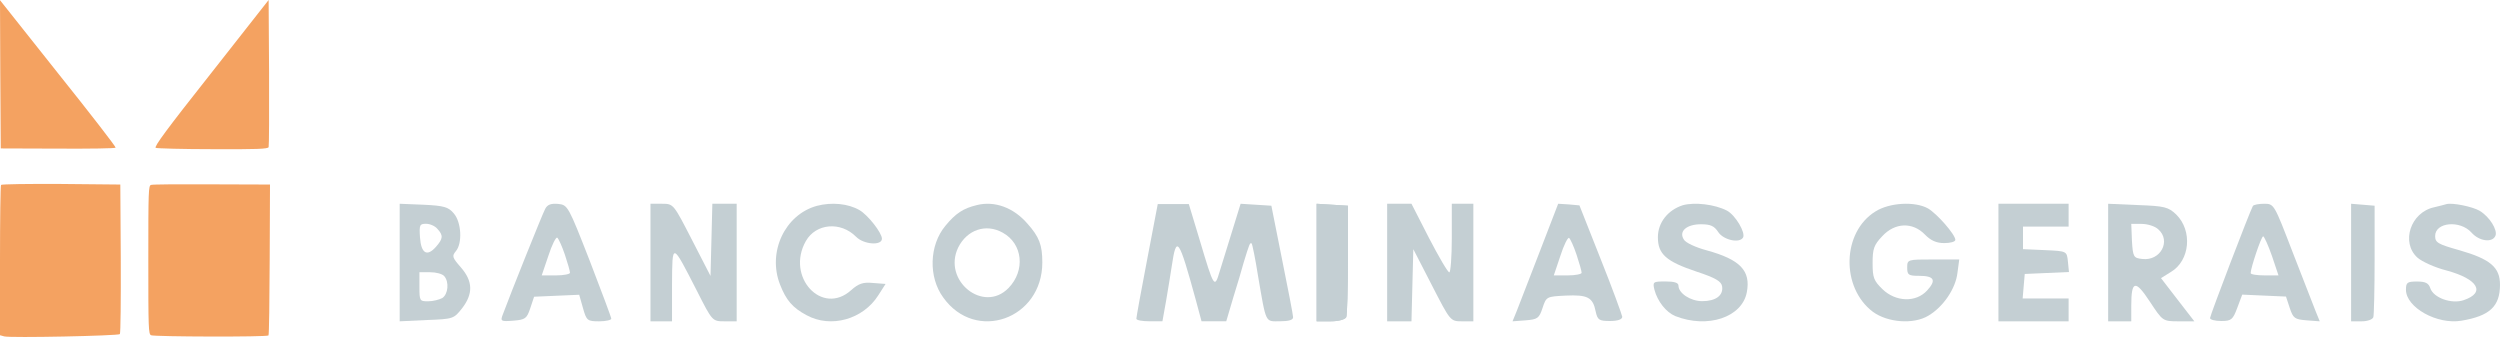 <svg width="319" height="43" viewBox="0 0 319 43" fill="none" xmlns="http://www.w3.org/2000/svg">
<path d="M300 33.479V41H301.36C302.12 41 302.76 40.751 302.84 40.46C302.92 40.211 303 36.886 303 33.105V26.249L301.52 26.125L300 26V33.479Z" fill="#C4CFD3"/>
<path d="M26.92 9.361C21.281 16.49 19.62 18.745 19.871 18.867C20.045 18.939 23.328 19.036 27.19 19.036C32.694 19.061 34.219 19.012 34.277 18.77C34.335 18.6 34.354 14.308 34.335 9.239L34.277 1.10305e-05L26.92 9.361Z" fill="#F4A261"/>
<path d="M0.039 9.482L0.097 18.939L7.396 18.964C11.393 18.988 14.715 18.939 14.754 18.842C14.812 18.745 11.509 14.477 7.415 9.361L0 0.024L0.039 9.482Z" fill="#F4A261"/>
<path d="M0.135 23.595C0.058 23.668 0 28.033 0 33.271V42.777L0.541 42.923C1.294 43.141 15.12 42.85 15.294 42.632C15.391 42.511 15.43 38.194 15.41 32.98L15.352 23.547L7.802 23.474C3.65 23.45 0.212 23.498 0.135 23.595Z" fill="#F4A261"/>
<path d="M19.272 23.595C18.944 23.692 18.925 24.347 18.925 33.15C18.925 41.928 18.944 42.607 19.272 42.777C19.659 42.971 34.103 43.019 34.258 42.801C34.335 42.728 34.393 38.363 34.412 33.101L34.451 23.547L27.016 23.522C22.942 23.498 19.446 23.522 19.272 23.595Z" fill="#F4A261"/>
<path d="M104.23 26.267C100.155 27.388 97.904 32.162 99.534 36.313C100.31 38.305 101.125 39.26 102.91 40.215C106.015 41.916 110.128 40.754 112.069 37.682L113 36.23L111.37 36.105C110.128 35.981 109.546 36.188 108.615 37.018C104.89 40.38 100.233 35.316 102.833 30.75C104.113 28.509 107.257 28.218 109.236 30.211C110.206 31.207 112.534 31.373 112.534 30.46C112.534 29.713 110.749 27.43 109.663 26.807C108.227 25.977 106.131 25.769 104.23 26.267Z" fill="#C4CFD3"/>
<path d="M124.635 26.172C122.923 26.585 121.951 27.206 120.628 28.818C118.566 31.3 118.449 35.352 120.356 37.958C124.48 43.747 133 40.728 133 33.491C133 31.258 132.611 30.224 131.094 28.529C129.343 26.503 126.931 25.593 124.635 26.172ZM127.942 29.687C130.51 31.093 130.86 34.525 128.681 36.758C125.491 40.025 120.239 35.807 122.262 31.589C123.39 29.315 125.802 28.488 127.942 29.687Z" fill="#C4CFD3"/>
<path d="M51 33.5V41L54.454 40.835C57.836 40.712 57.908 40.67 58.951 39.352C60.39 37.497 60.354 35.89 58.807 34.118C57.692 32.841 57.656 32.676 58.16 32.058C59.023 31.069 58.879 28.349 57.908 27.236C57.224 26.412 56.648 26.247 54.058 26.124L51 26V33.5ZM55.821 29.214C56.577 30.038 56.541 30.451 55.641 31.481C54.49 32.8 53.734 32.346 53.59 30.286C53.483 28.679 53.554 28.555 54.382 28.555C54.85 28.555 55.533 28.843 55.821 29.214ZM56.684 35.231C57.332 35.973 57.188 37.538 56.433 38.033C56.037 38.239 55.245 38.445 54.634 38.445C53.554 38.445 53.519 38.404 53.519 36.591V34.736H54.886C55.641 34.736 56.433 34.942 56.684 35.231Z" fill="#C4CFD3"/>
<path d="M69.569 26.648C69.204 27.317 65.07 37.653 64.178 40.08C63.814 41 63.895 41.042 65.516 40.916C67.016 40.791 67.218 40.665 67.664 39.326L68.151 37.862L71.028 37.736L73.906 37.611L74.393 39.326C74.838 40.916 74.96 41 76.46 41C77.311 41 78 40.833 78 40.665C78 40.498 76.743 37.151 75.244 33.259C72.528 26.313 72.447 26.146 71.231 26.02C70.299 25.937 69.853 26.104 69.569 26.648ZM72.082 32.506C72.447 33.594 72.731 34.598 72.731 34.807C72.731 34.975 71.92 35.142 70.947 35.142H69.123L69.975 32.632C70.42 31.251 70.947 30.205 71.109 30.33C71.272 30.456 71.717 31.418 72.082 32.506Z" fill="#C4CFD3"/>
<path d="M83 33.5V41H84.375H85.75V36.292C85.789 30.875 85.711 30.833 88.932 37.125C90.896 41 90.896 41 92.468 41H94V33.5V26H92.429H90.896L90.779 30.625L90.661 35.208L88.304 30.625C85.946 26.042 85.946 26 84.493 26H83V33.5Z" fill="#C4CFD3"/>
<path d="M214.737 26.183C212.839 26.791 211.547 28.373 211.547 30.278C211.547 32.427 212.597 33.359 216.473 34.657C218.936 35.468 219.663 35.914 219.744 36.562C219.906 37.698 218.936 38.428 217.2 38.428C215.706 38.428 214.172 37.414 214.172 36.441C214.172 36.076 213.647 35.914 212.516 35.914C210.941 35.914 210.861 35.954 211.103 36.968C211.507 38.468 212.597 39.847 213.768 40.333C217.887 41.955 222.288 40.495 222.894 37.292C223.419 34.535 222.046 33.116 217.765 31.941C216.393 31.576 215.06 30.967 214.858 30.562C214.172 29.508 215.222 28.616 217.039 28.616C218.25 28.616 218.735 28.819 219.26 29.63C219.906 30.603 221.925 31.089 222.409 30.319C222.772 29.711 221.44 27.44 220.35 26.872C218.775 26.062 216.231 25.778 214.737 26.183Z" fill="#C4CFD3"/>
<path d="M146.364 33.186C145.597 37.132 145 40.496 145 40.662C145 40.87 145.768 40.994 146.663 40.994H148.326L148.795 38.378C149.051 36.965 149.349 34.972 149.52 33.933C150.117 29.904 150.415 30.361 152.59 38.294L153.315 40.994H154.892H156.47L157.365 37.962C157.877 36.342 158.474 34.307 158.687 33.518C159.412 31.15 159.497 30.901 159.711 31.067C159.796 31.15 160.18 33.02 160.521 35.179C161.587 41.41 161.416 40.994 163.335 40.994C164.444 40.994 165.041 40.828 164.998 40.454C164.998 40.205 164.358 36.882 163.591 33.103L162.226 26.249L160.265 26.125L158.303 26L157.237 29.448C156.641 31.358 155.916 33.684 155.617 34.681C154.978 36.841 154.892 36.716 153.101 30.694L151.694 26.042H149.69H147.729L146.364 33.186Z" fill="#C4CFD3"/>
<path d="M168 33.479V41H169.813C170.827 41 171.68 40.751 171.787 40.46C171.893 40.211 172 36.886 172 33.105V26.249L170.027 26.125L168 26V33.479Z" fill="#C4CFD3"/>
<path d="M168 33.479V41H169.813C170.827 41 171.68 40.751 171.787 40.46C171.893 40.211 172 36.886 172 33.105V26.249L170.027 26.125L168 26V33.479Z" fill="#C4CFD3"/>
<path d="M177 33.5V41H178.571H180.104L180.221 36.375L180.339 31.792L182.696 36.375C185.054 40.958 185.054 41 186.546 41H188V33.5V26H186.625H185.25V30.375C185.25 32.792 185.093 34.75 184.936 34.75C184.739 34.75 183.6 32.792 182.343 30.375L180.104 26H178.532H177V33.5Z" fill="#C4CFD3"/>
<path d="M196.47 32.108C195.154 35.515 193.838 38.881 193.558 39.629L193 41L194.675 40.875C196.191 40.751 196.39 40.626 196.829 39.296C197.308 37.842 197.348 37.842 199.781 37.718C202.573 37.593 203.251 37.925 203.61 39.754C203.849 40.834 204.048 40.959 205.444 40.959C206.442 40.959 207 40.751 207 40.418C206.96 40.169 205.764 36.845 204.248 33.064L201.536 26.208L200.179 26.083L198.823 26L196.47 32.108ZM201.177 32.524C201.536 33.604 201.815 34.601 201.815 34.809C201.815 34.975 201.017 35.141 200.06 35.141H198.265L199.103 32.648C199.541 31.277 200.06 30.238 200.219 30.363C200.379 30.488 200.818 31.443 201.177 32.524Z" fill="#C4CFD3"/>
<path d="M312.172 26.044C311.966 26.125 311.221 26.286 310.6 26.447C307.579 27.093 306.338 30.923 308.448 32.858C309.028 33.383 310.724 34.149 312.172 34.511C316.186 35.6 317.221 37.334 314.366 38.301C312.834 38.826 310.517 38.019 310.103 36.769C309.897 36.124 309.483 35.923 308.407 35.923C307.166 35.923 307 36.044 307 36.971C307 39.229 310.972 41.447 314.076 40.922C317.676 40.318 319 39.108 319 36.326C319 34.108 317.759 33.06 313.828 31.931C311.097 31.165 310.724 30.963 310.724 30.116C310.724 28.343 313.91 28.06 315.359 29.673C316.352 30.802 318.048 31.004 318.421 30.076C318.71 29.351 317.676 27.657 316.393 26.891C315.483 26.367 312.959 25.843 312.172 26.044Z" fill="#C4CFD3"/>
<path d="M239.328 26.969C235.029 29.6 234.875 36.699 238.983 39.789C240.864 41.167 244.165 41.417 246.046 40.29C247.965 39.163 249.539 36.824 249.77 34.819L250 33.107H246.66C243.397 33.107 243.359 33.107 243.359 34.151C243.359 35.07 243.512 35.195 244.856 35.195C246.814 35.195 247.121 35.738 245.892 37.075C244.472 38.62 241.9 38.536 240.211 36.907C239.098 35.822 238.944 35.446 238.944 33.567C238.944 31.771 239.098 31.27 240.173 30.142C241.785 28.389 244.05 28.305 245.624 29.934C246.353 30.685 247.083 31.019 248.081 31.019C248.848 31.019 249.501 30.852 249.501 30.602C249.501 29.934 247.159 27.261 246.008 26.593C244.357 25.674 241.132 25.841 239.328 26.969Z" fill="#C4CFD3"/>
<path d="M255 33.5V41H259.478H263.955V39.542V38.083H261H258.09L258.224 36.5L258.358 34.958L261.179 34.833L264 34.708L263.866 33.375C263.731 32.042 263.731 32.042 260.955 31.917L258.134 31.792V30.375V28.917H261.045H263.955V27.458V26H259.478H255V33.5Z" fill="#C4CFD3"/>
<path d="M269 33.5V41H270.475H271.95V39.011C271.95 35.779 272.456 35.655 274.31 38.472C275.954 40.959 275.954 41 277.977 41H280L277.851 38.224L275.743 35.489L277.008 34.702C279.452 33.251 279.789 29.439 277.682 27.367C276.67 26.414 276.207 26.29 272.793 26.166L269 26V33.5ZM275.406 29.273C277.05 30.724 275.701 33.334 273.341 33.044C272.245 32.92 272.161 32.796 272.034 30.724L271.95 28.569H273.257C274.015 28.569 274.985 28.859 275.406 29.273Z" fill="#C4CFD3"/>
<path d="M287.464 26.291C287.066 26.997 282 40.252 282 40.584C282 40.792 282.638 40.959 283.436 40.959C284.712 40.959 284.912 40.792 285.47 39.296L286.108 37.593L288.9 37.718L291.692 37.842L292.171 39.296C292.61 40.626 292.809 40.751 294.325 40.875L296 41L295.442 39.629C295.162 38.881 293.846 35.515 292.53 32.15C290.177 26.042 290.177 26 288.9 26C288.222 26 287.544 26.125 287.464 26.291ZM289.897 32.648L290.735 35.141H288.98C287.983 35.141 287.185 35.017 287.185 34.85C287.185 34.186 288.541 30.155 288.781 30.155C288.9 30.155 289.419 31.277 289.897 32.648Z" fill="#C4CFD3"/>
</svg>
